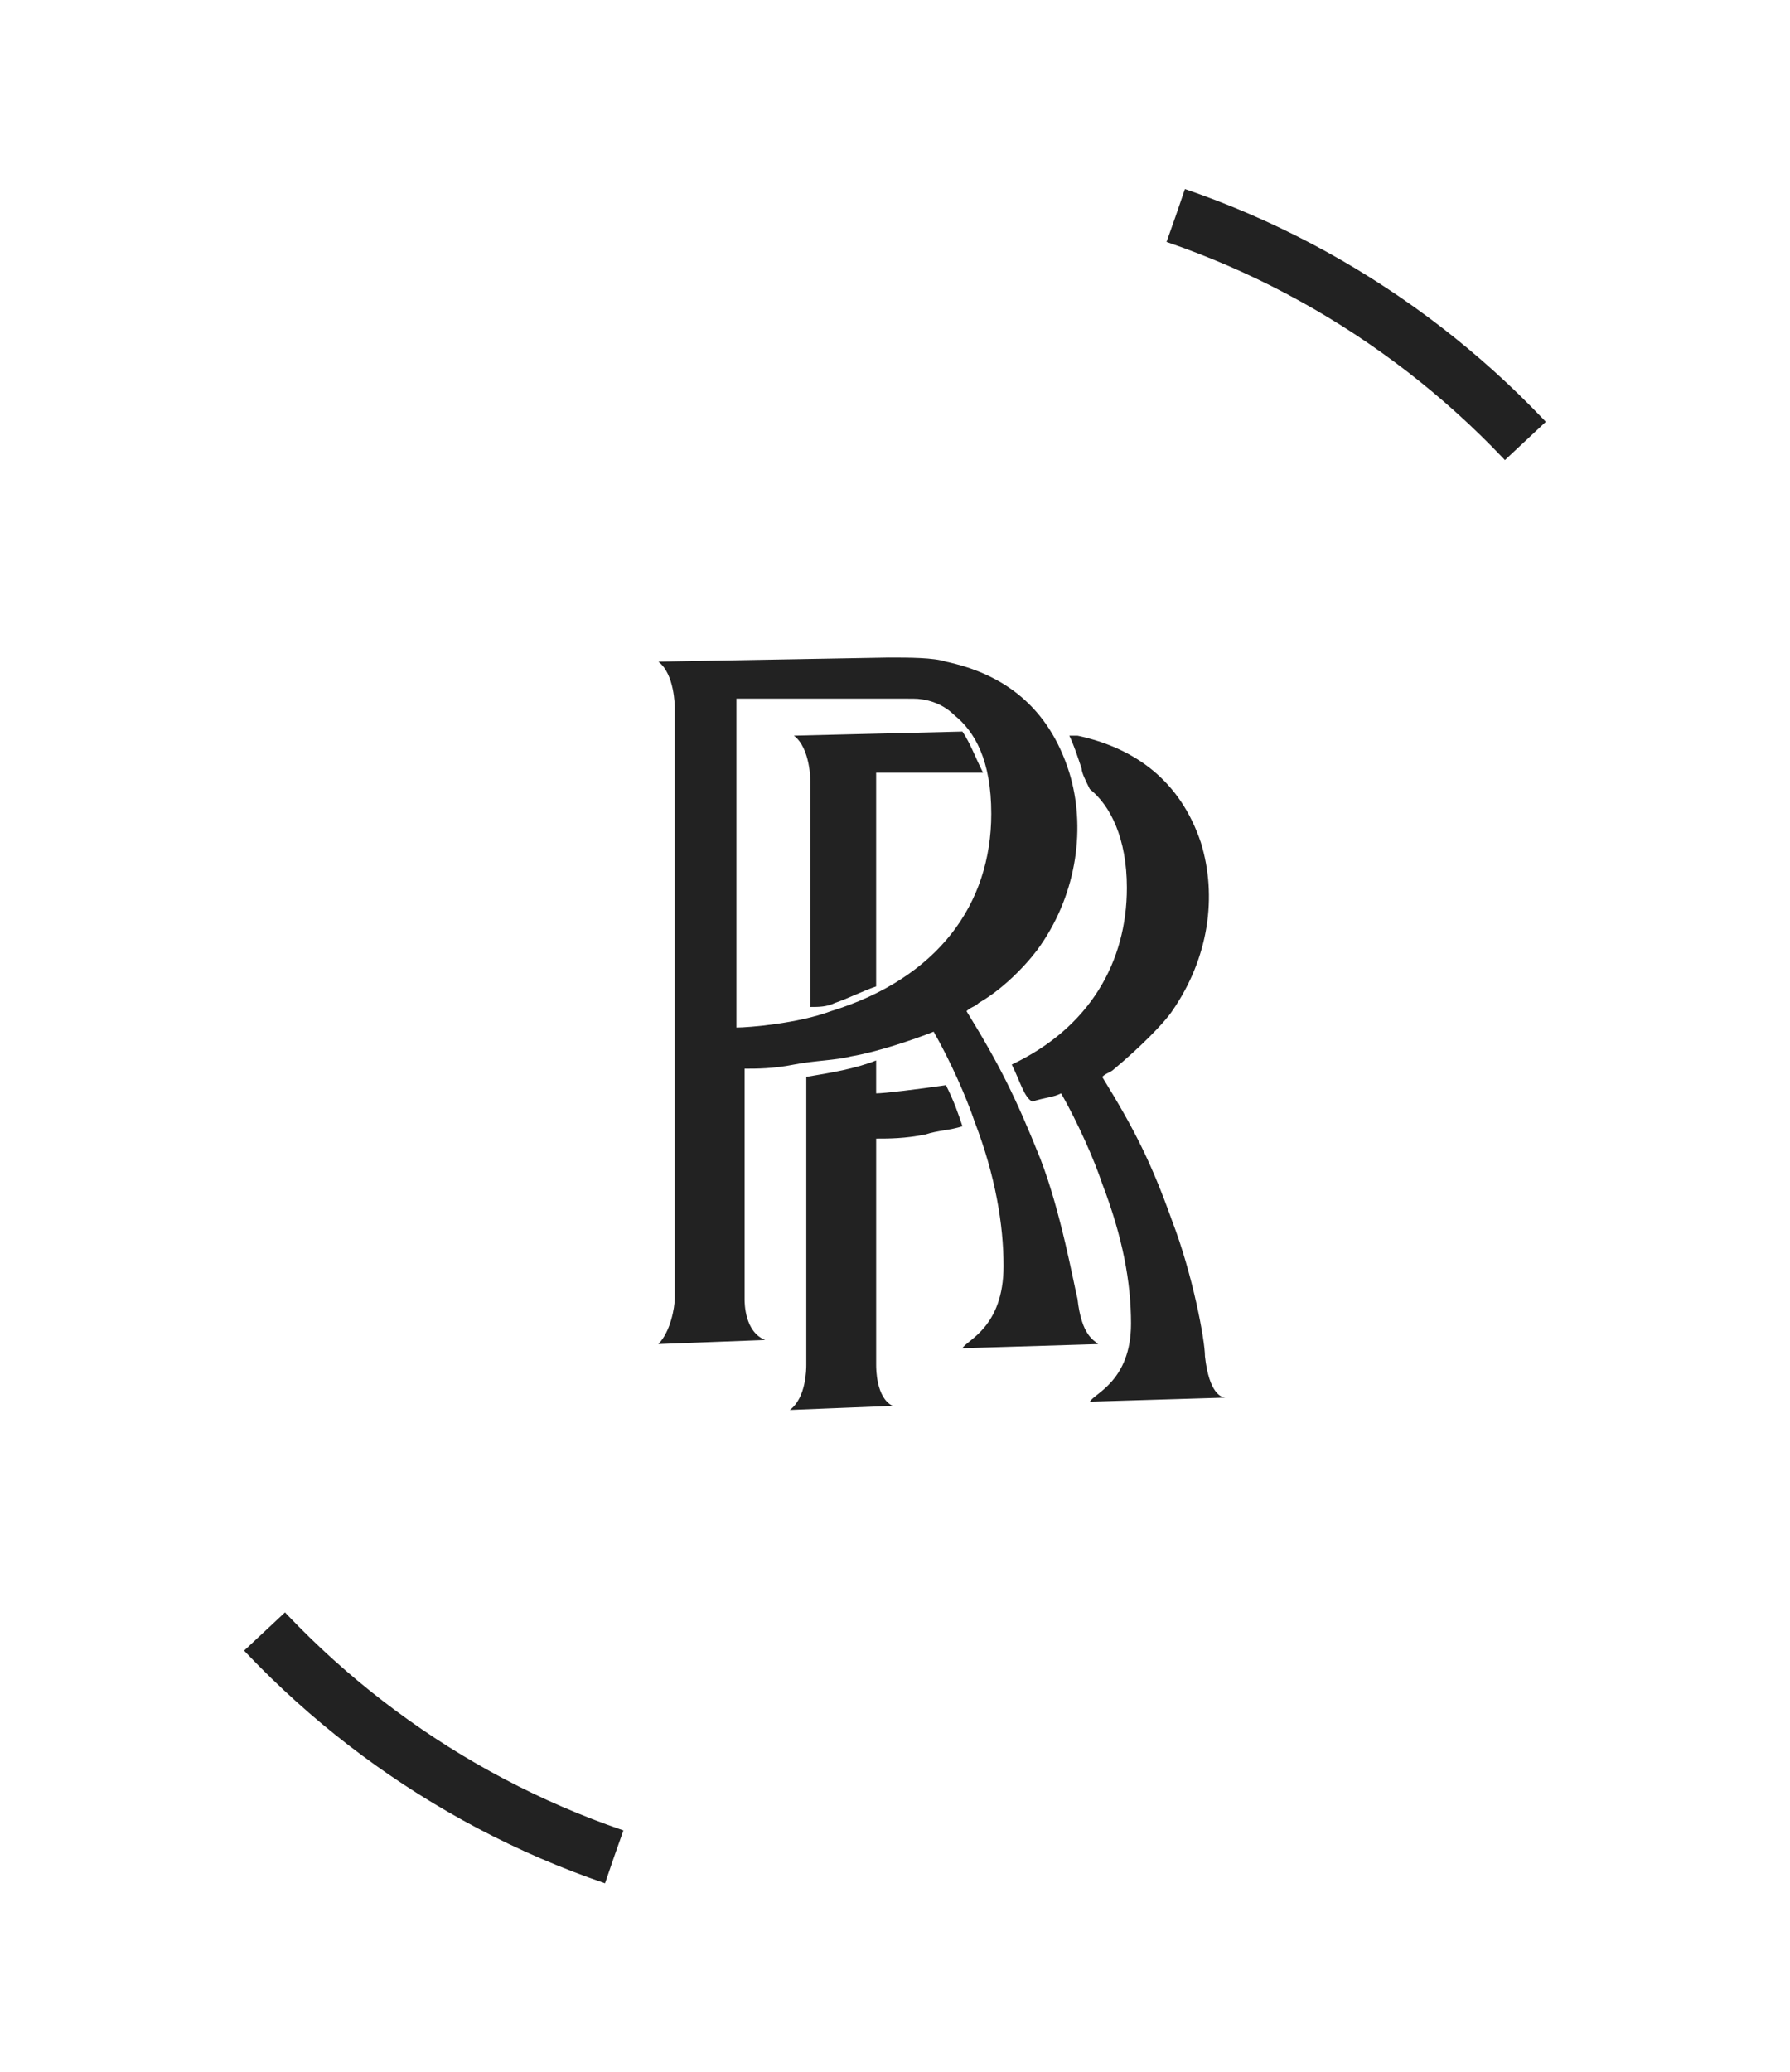 <svg xmlns="http://www.w3.org/2000/svg" id="Layer_1" width="127.882" height="148.009" xmlns:xlink="http://www.w3.org/1999/xlink" viewBox=".001 10.031 127.882 148.009"><style> <![CDATA[
        #circ,
        #circ2 {
            stroke: #222;
            -webkit-animation: spin 2s cubic-bezier(0.475, 0.105, 0.500, 0.905) infinite;
            -webkit-transform-origin: 64px 84px;
            -webkit-transform: rotate(-32deg);
            -moz-animation: spin 2s cubic-bezier(0.475, 0.105, 0.500, 0.905) infinite;
            -moz-transform-origin: 64px 84px;
            -moz-transform: rotate(-32deg);
            -ms-animation: spin 2s cubic-bezier(0.475, 0.105, 0.500, 0.905) infinite;
            -ms-transform-origin: 64px 84px;
            -ms-transform: rotate(-32deg);
            animation: spin 2s cubic-bezier(0.475, 0.105, 0.500, 0.905) infinite;
            transform-origin: 64px 84px;
            transform: rotate(-32deg);
            stroke-dasharray: 150;
            stroke-dashoffset: 120;
        }
        #rr {
           fill: #222;
        }
        @-webkit-keyframes spin {
            0% {
                stroke-offset: 130;
                -webkit-transform: rotate(0deg);
                -moz-transform: rotate(0deg);
                -ms-transform: rotate(0deg);
                transform: rotate(0deg);
            }
            50% {stroke-dashoffset: 0;}
            100% {
                stroke-offset: 130;
                -webkit-transform: rotate(900deg);
                -moz-transform: rotate(900deg);
                -ms-transform: rotate(900deg);
                transform: rotate(900deg);
            }
        }
      ]]></style><defs><path id="SVGID_1_" d="M0 10.03h127.882v148.01H.002z"/></defs><clipPath id="SVGID_2_"><use xlink:href="#SVGID_1_" overflow="visible"/></clipPath><path id="circ" fill="none" stroke="#F00" stroke-width="4" stroke-miterlimit="10" d="M84.008 25.425c24.352 8.34 41.87 31.432 41.87 58.61 0 27.18-17.52 50.273-41.87 58.612" clip-path="url(#SVGID_2_)" stroke-linejoin="round"/><g><defs><path id="SVGID_3_" d="M0 10.03h127.882v148.01H.002z"/></defs><clipPath id="SVGID_4_"><use xlink:href="#SVGID_3_" overflow="visible"/></clipPath><path id="circ2" fill="none" stroke="#F00" stroke-width="4" stroke-miterlimit="10" d="M43.874 142.647c-24.36-8.33-41.87-31.42-41.868-58.61 0-27.18 17.508-50.272 41.87-58.612" clip-path="url(#SVGID_4_)" stroke-linejoin="round"/></g><g><path id="rr" fill="#F00" d="M70.233 65.217h-7.638v15.266c-.883.295-2.055.882-2.935 1.175-.59.293-1.177.293-1.763.293V65.804s0-2.35-1.177-3.23l12.04-.293c.587.88.88 1.762 1.473 2.937zm2.05 20.846c5.58-2.643 8.225-7.342 8.225-12.626 0-3.524-1.177-5.872-2.647-7.045-.292-.59-.586-1.174-.586-1.468-.293-.88-.586-1.763-.88-2.35h.587c4.114.88 7.342 3.23 8.813 7.636 1.173 3.814.586 8.22-2.058 12.04-.59.88-2.35 2.64-4.112 4.108-.293.292-.585.292-.88.587 2.35 3.814 3.522 6.166 4.992 10.275 1.467 3.816 2.35 8.514 2.35 9.69.294 2.643 1.174 2.938 1.467 2.938l-9.69.293c.297-.588 2.94-1.466 2.94-5.58 0-2.937-.59-6.164-2.057-9.984-.587-1.757-1.764-4.406-2.936-6.458-.587.295-1.178.295-2.06.588-.585-.293-.876-1.467-1.467-2.643zm-9.688-.296v2.354c.586 0 2.938-.29 4.988-.585.59 1.175.885 2.055 1.178 2.933-.877.293-1.764.293-2.64.586-1.472.298-2.645.298-3.525.298v16.15c0 .29 0 2.35 1.173 2.936l-7.34.293c1.176-.878 1.176-2.937 1.176-3.228v-20.56c1.76-.293 3.523-.587 4.99-1.175zm.882-25.837H52.614v23.49c.88 0 4.4-.292 6.75-1.17C67 79.897 70.82 74.61 70.82 68.152c0-3.817-1.177-5.874-2.645-7.048-.883-.88-2.055-1.173-2.936-1.173-.293-.002-1.47-.002-1.763-.002zm-15.27 42.868v-42.28s0-2.35-1.172-3.23l16.442-.294c1.47 0 3.23 0 4.107.295 4.113.878 7.34 3.227 8.812 7.927 1.173 3.816.586 8.514-2.057 12.333-.587.88-2.352 2.935-4.407 4.11-.292.292-.586.292-.88.59 2.35 3.815 3.522 6.166 5.286 10.57 1.47 3.815 2.35 8.806 2.642 9.978.293 2.645 1.178 2.938 1.472 3.23l-9.69.296c.293-.588 2.935-1.467 2.935-5.874 0-2.937-.586-6.458-2.056-10.277-.587-1.757-1.76-4.4-2.937-6.458-1.467.588-4.11 1.466-5.874 1.76-1.172.298-2.642.298-4.11.59-1.467.294-2.644.294-3.523.294v16.446c0 .293 0 2.344 1.47 2.93l-7.634.292c.88-.88 1.172-2.638 1.172-3.23z"/></g></svg>